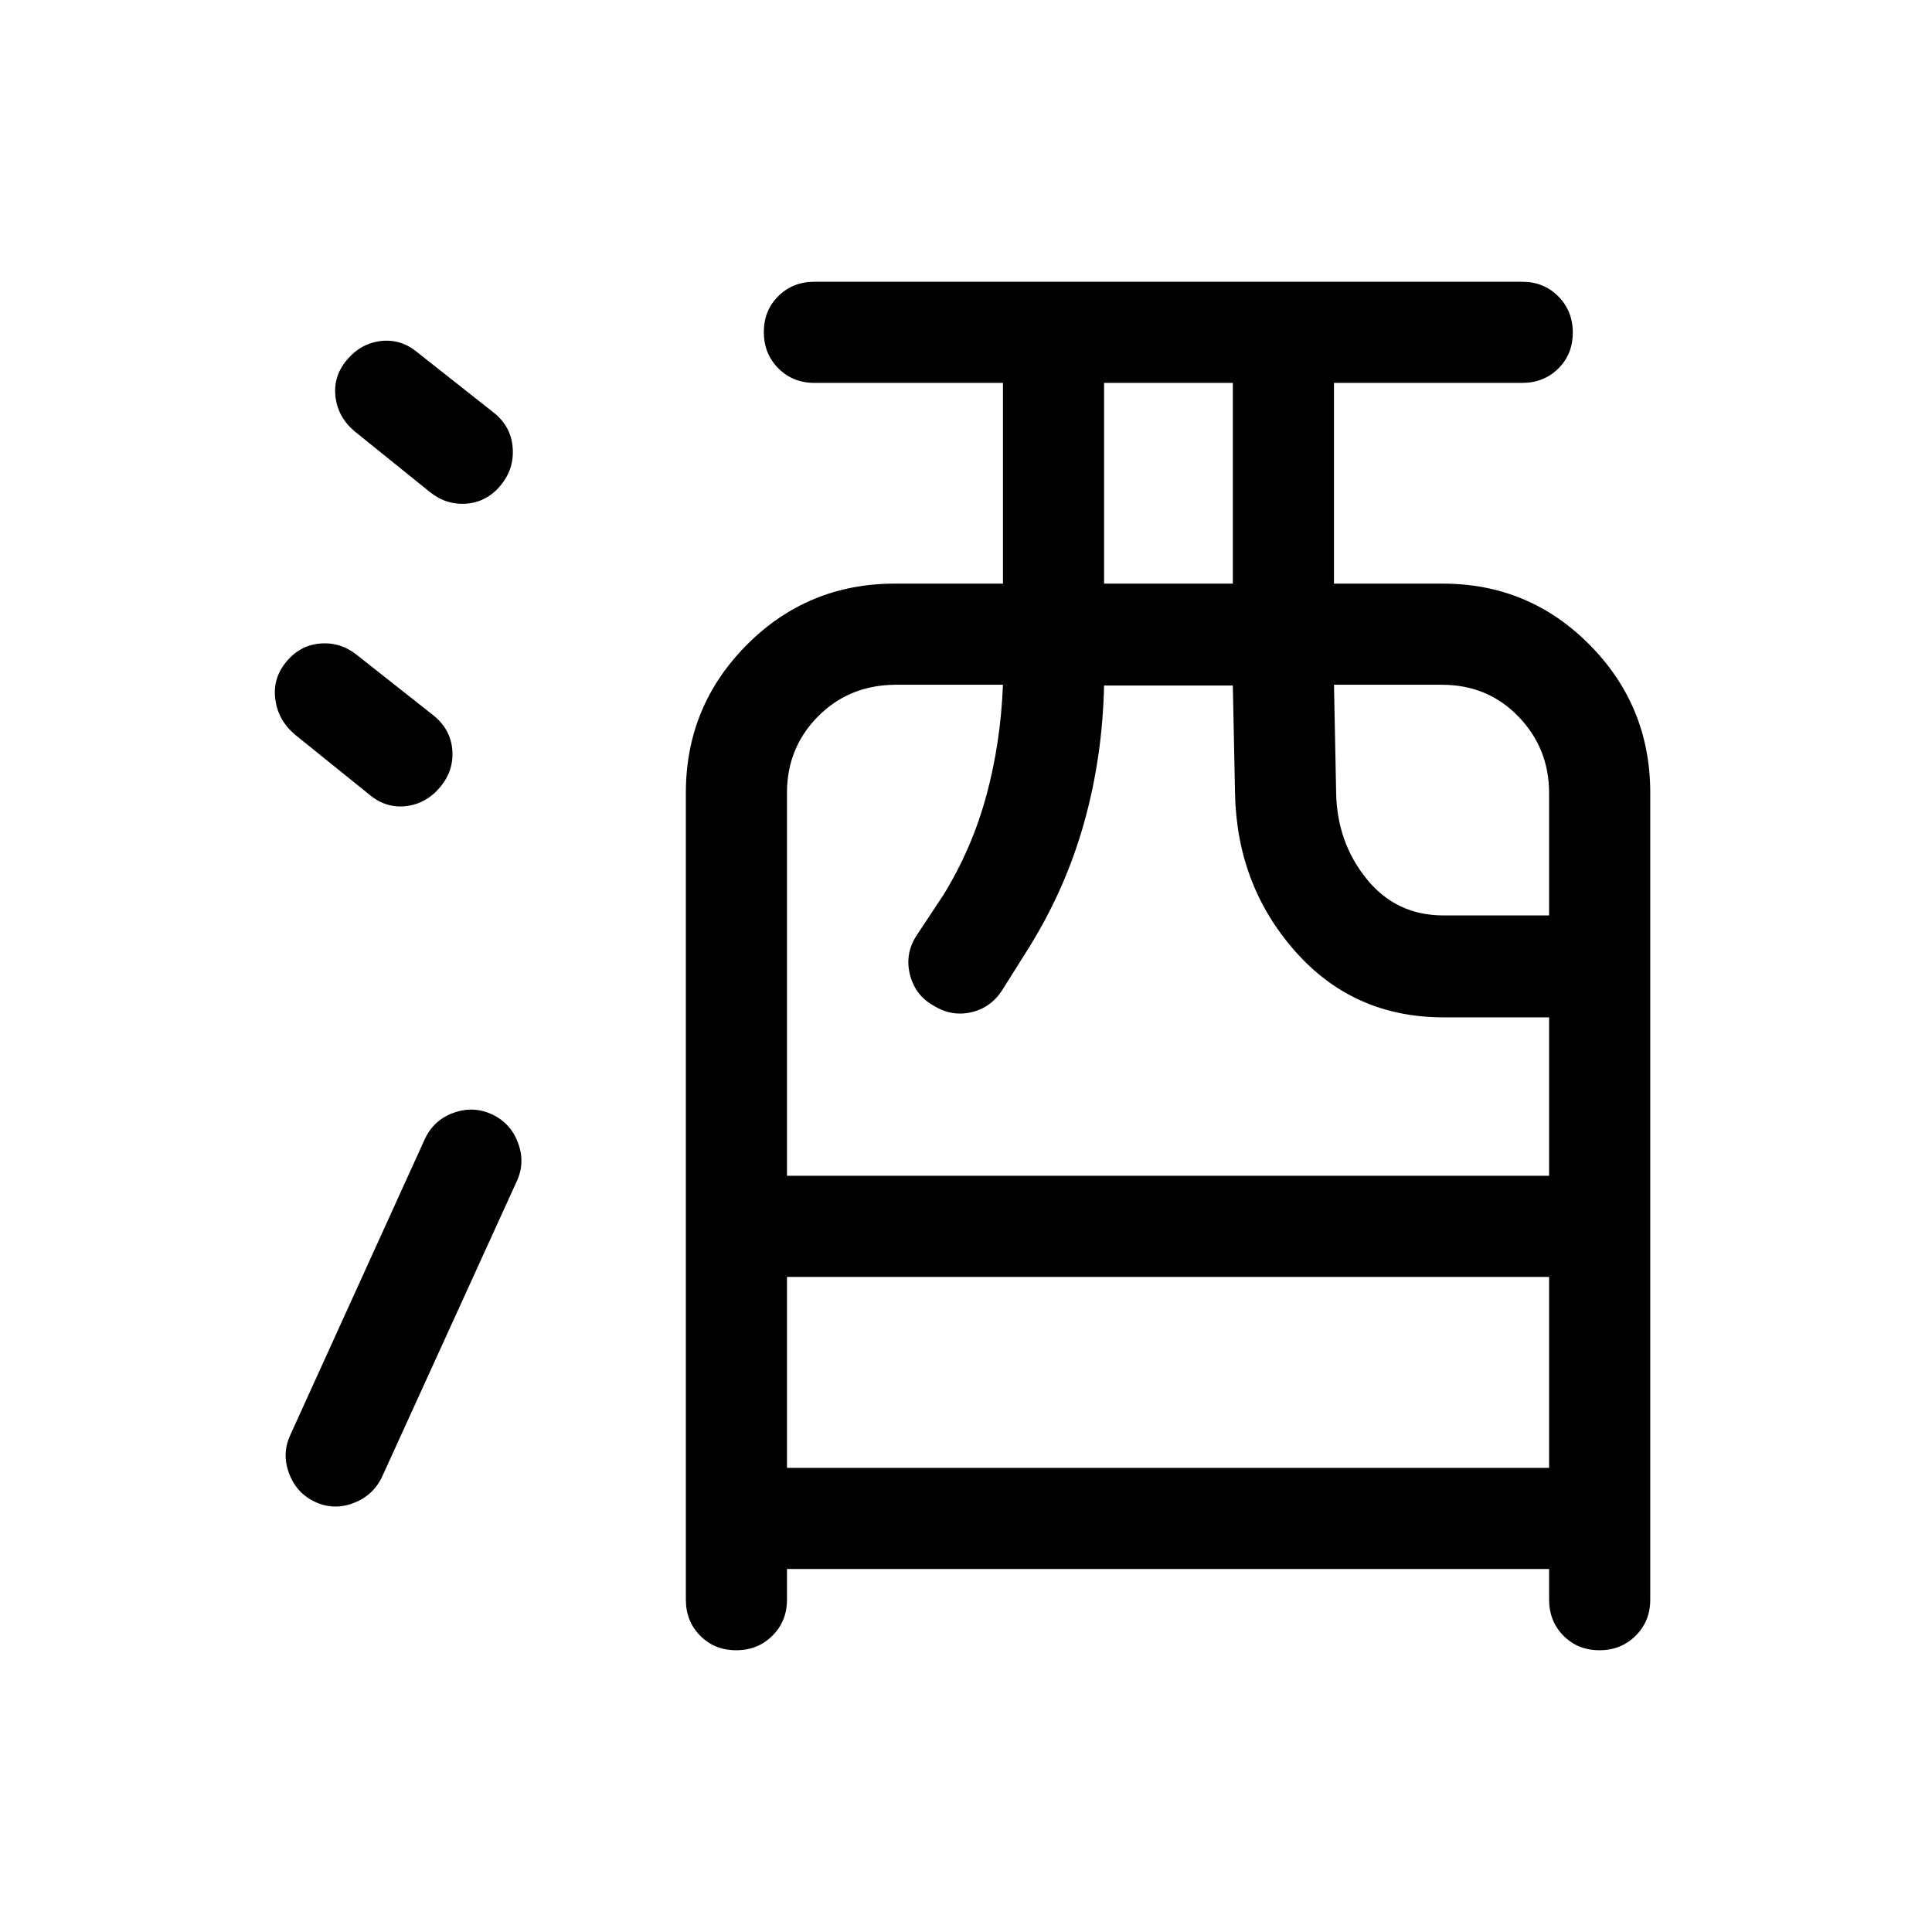 <svg xmlns="http://www.w3.org/2000/svg" height="40" viewBox="0 -960 960 960" width="40"><path d="M391.05-180.39v15.26q0 10.7-7.25 17.91-7.25 7.22-18 7.22t-17.88-7.22q-7.12-7.21-7.12-17.91V-566.1q0-43.04 30.28-73.47Q401.37-670 444.64-670h53.72v-99.74h-93.69q-10.7 0-17.92-7.25-7.21-7.25-7.21-18t7.21-17.88q7.22-7.13 17.92-7.13h351.71q10.7 0 17.92 7.25 7.21 7.25 7.21 18t-7.21 17.88q-7.22 7.13-17.92 7.13h-93.53V-670h53.97q42.99 0 73.08 30.43Q820-609.14 820-566.1v400.97q0 10.7-7.25 17.91-7.25 7.22-18 7.22t-17.88-7.22q-7.13-7.21-7.13-17.91v-15.26H391.05Zm0-50.25h378.69v-94.87H391.05v94.87Zm0-145.13h378.69v-78.72h-52.51q-44.69 0-73.72-32.88-29.02-32.89-29.84-78.73l-1.08-53.26h-63.98q-.79 35.51-9.91 68.09-9.11 32.58-27.19 61.76l-13.25 21.1q-5.67 9.05-15.5 11.37-9.84 2.32-18.89-3.27-9.05-5.07-11.68-15.24-2.63-10.17 2.95-19.14l13.6-20.57q14.18-22.98 21.34-49.29 7.15-26.32 8.28-55.19h-54.13q-22.68.38-37.93 15.9t-15.25 37.74v190.33ZM548.61-670h63.98v-99.74h-63.98V-670Zm168.62 164.87h52.51v-60.77q0-22.31-15.27-38.08-15.27-15.76-37.98-15.76h-53.64l1.07 53.64q.41 24.56 15.09 42.77 14.67 18.2 38.22 18.2ZM156.64-213.69q-9.25-4.26-12.97-14.09-3.72-9.84.54-19.09l67-147.39q4.48-9.33 14.2-12.81 9.72-3.49 18.98.76 9.25 4.26 12.97 14.09 3.72 9.84-.54 19.09l-67 147q-4.48 9.33-14.2 13.01-9.72 3.68-18.98-.57Zm62.29-355.46q-7 8.49-17.05 9.69-10.06 1.2-18.24-5.62l-37.2-30q-8.28-7.12-9.64-17.37-1.36-10.24 5.2-18.42 6.9-8.51 17.05-9.36 10.16-.85 18.34 5.72l38 30q8.51 6.9 9.35 17.05.85 10.15-5.81 18.31Zm30.1-149.98q-6.9 8.51-17.05 9.36-10.16.85-18.34-5.72l-37.2-30q-8.4-6.94-9.7-17.07-1.3-10.13 5.36-18.29 7-8.49 17.05-9.69 10.06-1.2 18.24 5.62l38 30q8.51 6.83 9.35 17.22.85 10.39-5.71 18.57Z"/></svg>